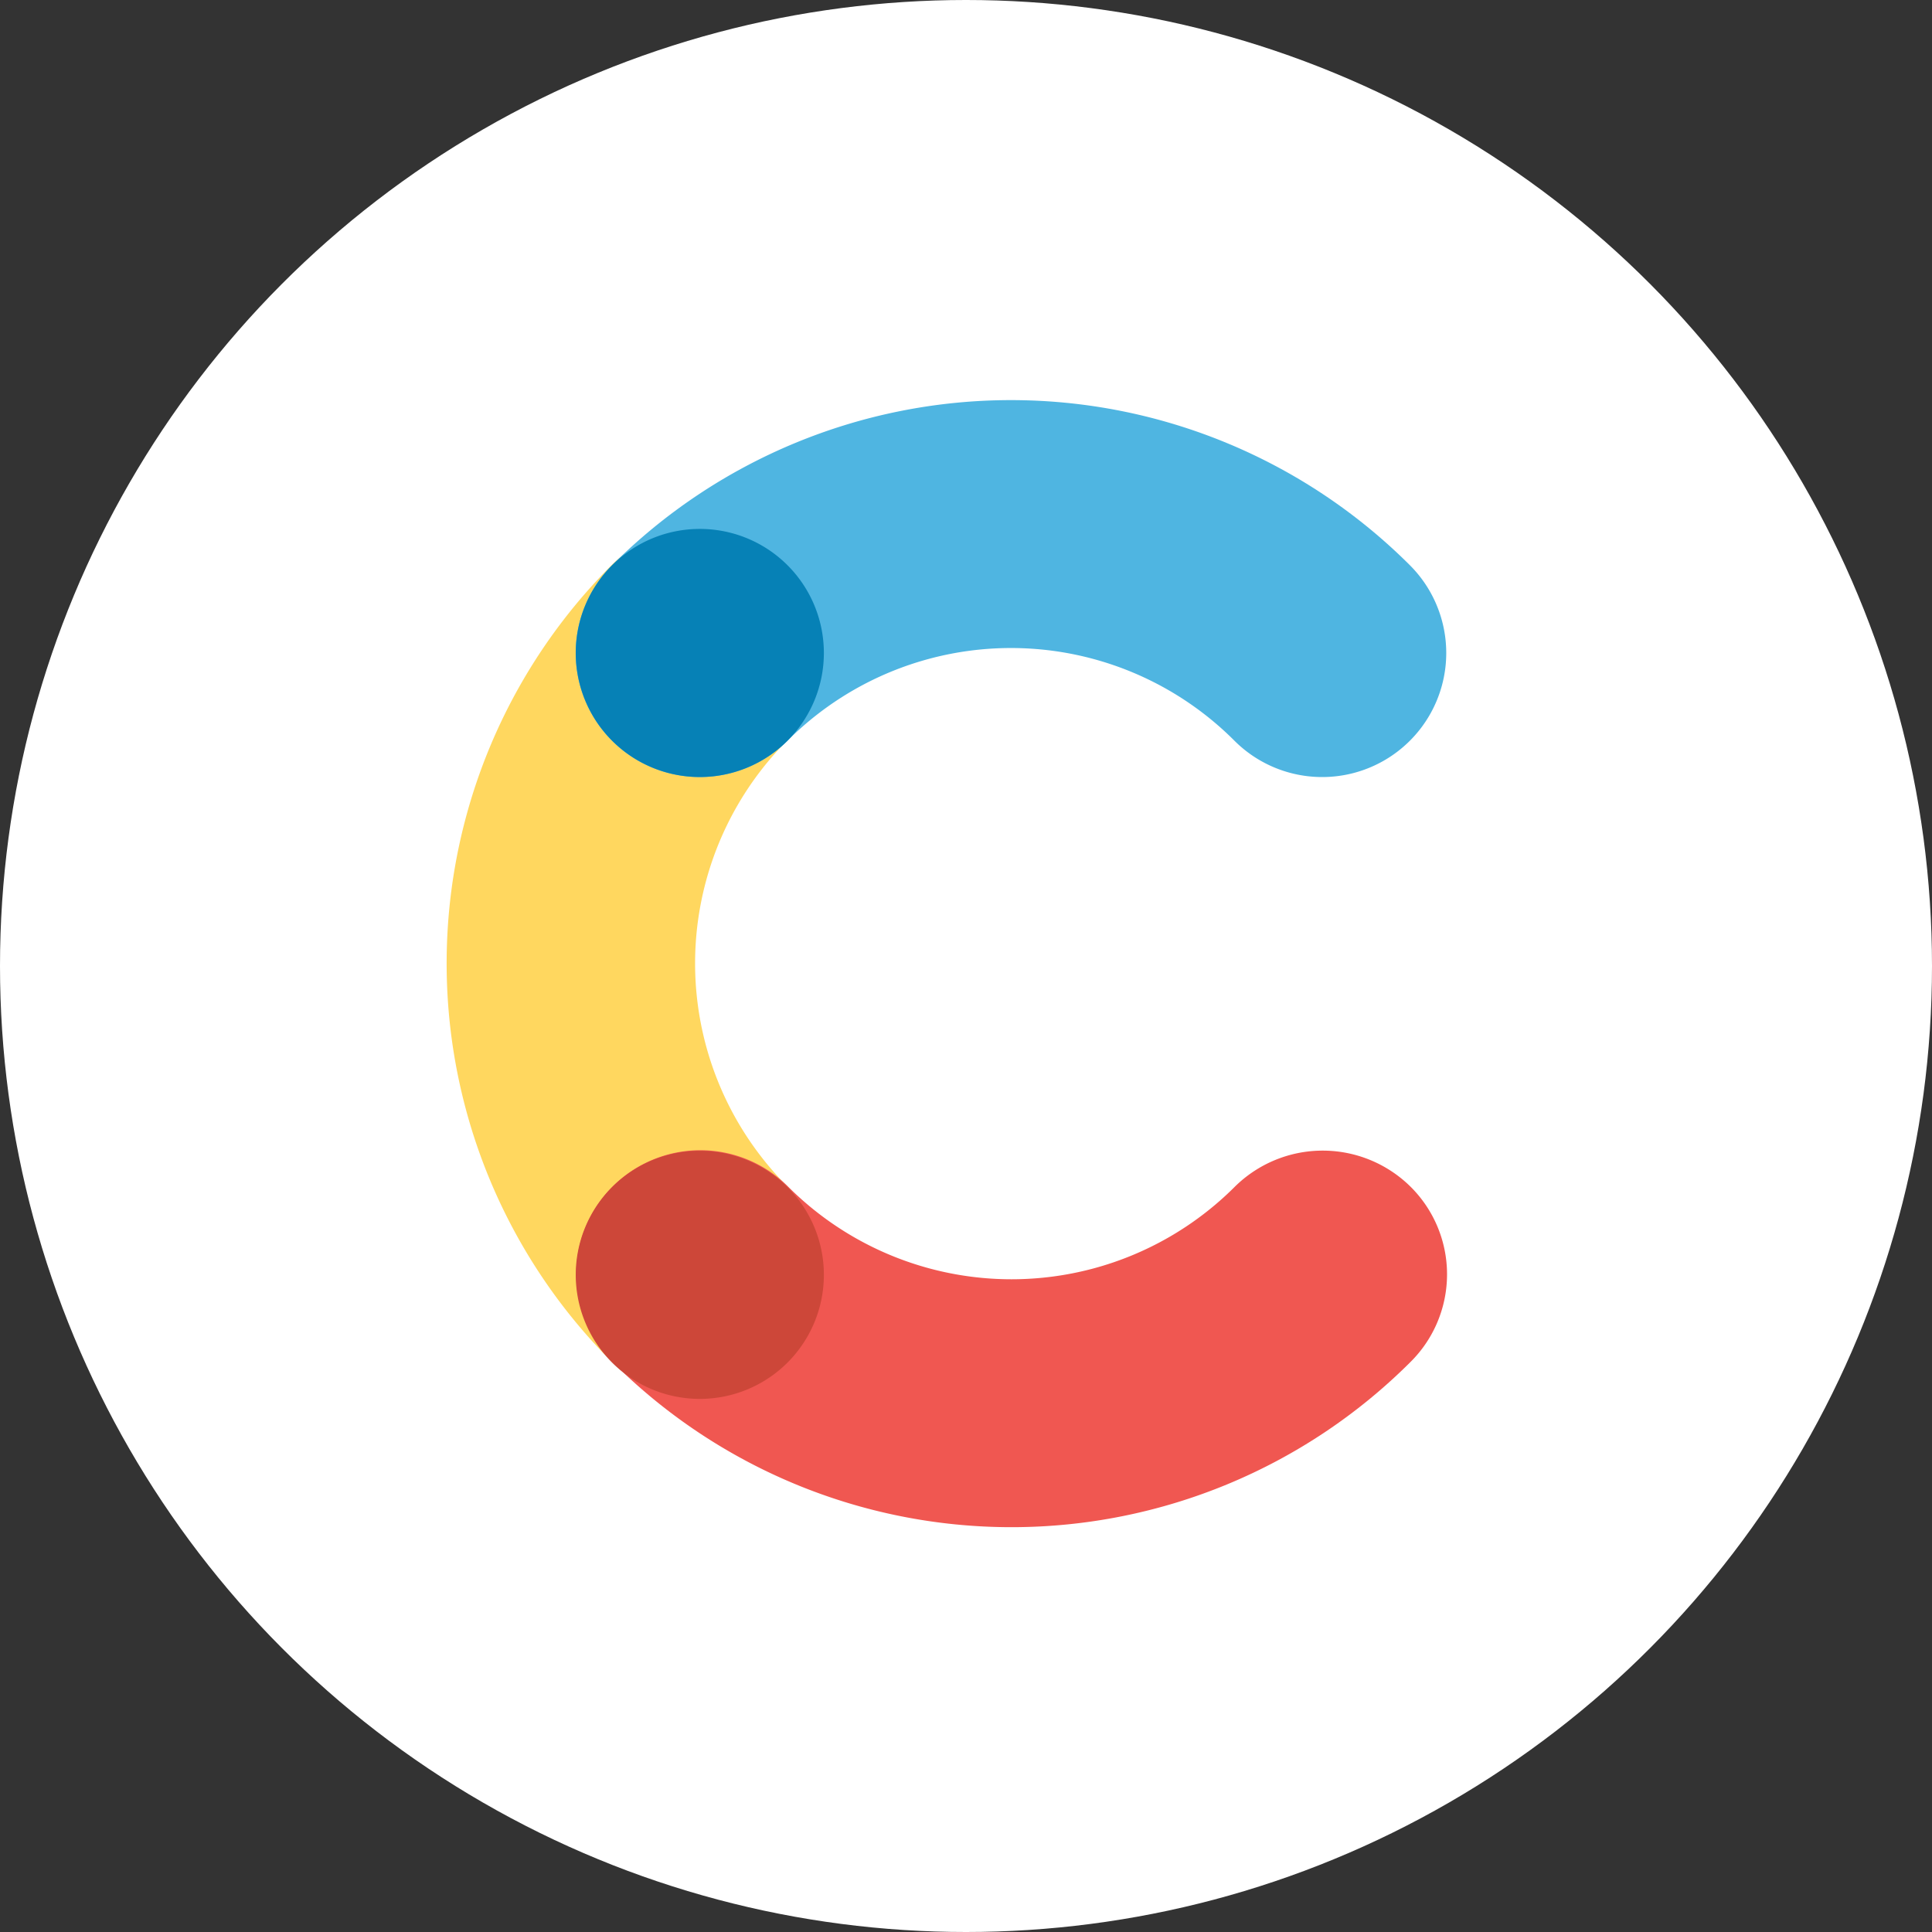 <svg id="Layer_1" data-name="Layer 1" xmlns="http://www.w3.org/2000/svg" viewBox="0 0 369.4 369.4"><rect x="0" y="0" width="369.4" height="369.4" fill="#333333" stroke="none"/><g id="Mark_w_shadow_wht_" data-name="Mark w/ shadow (wht)"><circle cx="184.7" cy="184.7" r="184.7" style="fill:#fff"/><path d="M170.74,237.14h0a60.36,60.36,0,0,1,0-85.4h0a23.72,23.72,0,0,0-33.6-33.5,107.67,107.67,0,0,0,0,152.4,23.72,23.72,0,0,0,33.6-33.5Z" transform="translate(-20.14 -10.24)" style="fill:#ffd75f"/><path d="M170.74,151.84h0a60.36,60.36,0,0,1,85.4,0h0a23.72,23.72,0,0,0,33.6-33.5,107.92,107.92,0,0,0-152.6,0,23.72,23.72,0,0,0,33.6,33.5Z" transform="translate(-20.14 -10.24)" style="fill:#4fb5e1"/><path d="M256.24,237.14h0a60.36,60.36,0,0,1-85.4,0h0a23.72,23.72,0,0,0-33.6,33.5,107.92,107.92,0,0,0,152.6,0,23.6,23.6,0,0,0,0-33.5,23.9,23.9,0,0,0-33.6,0Z" transform="translate(-20.14 -10.24)" style="fill:#f05751"/><path d="M170.74,151.84a23.72,23.72,0,1,1,0-33.5A23.72,23.72,0,0,1,170.74,151.84Z" transform="translate(-20.14 -10.24)" style="fill:#0681b6"/><path d="M170.74,270.74a23.72,23.72,0,1,1,0-33.5A23.72,23.72,0,0,1,170.74,270.74Z" transform="translate(-20.14 -10.24)" style="fill:#cd4739"/></g></svg>